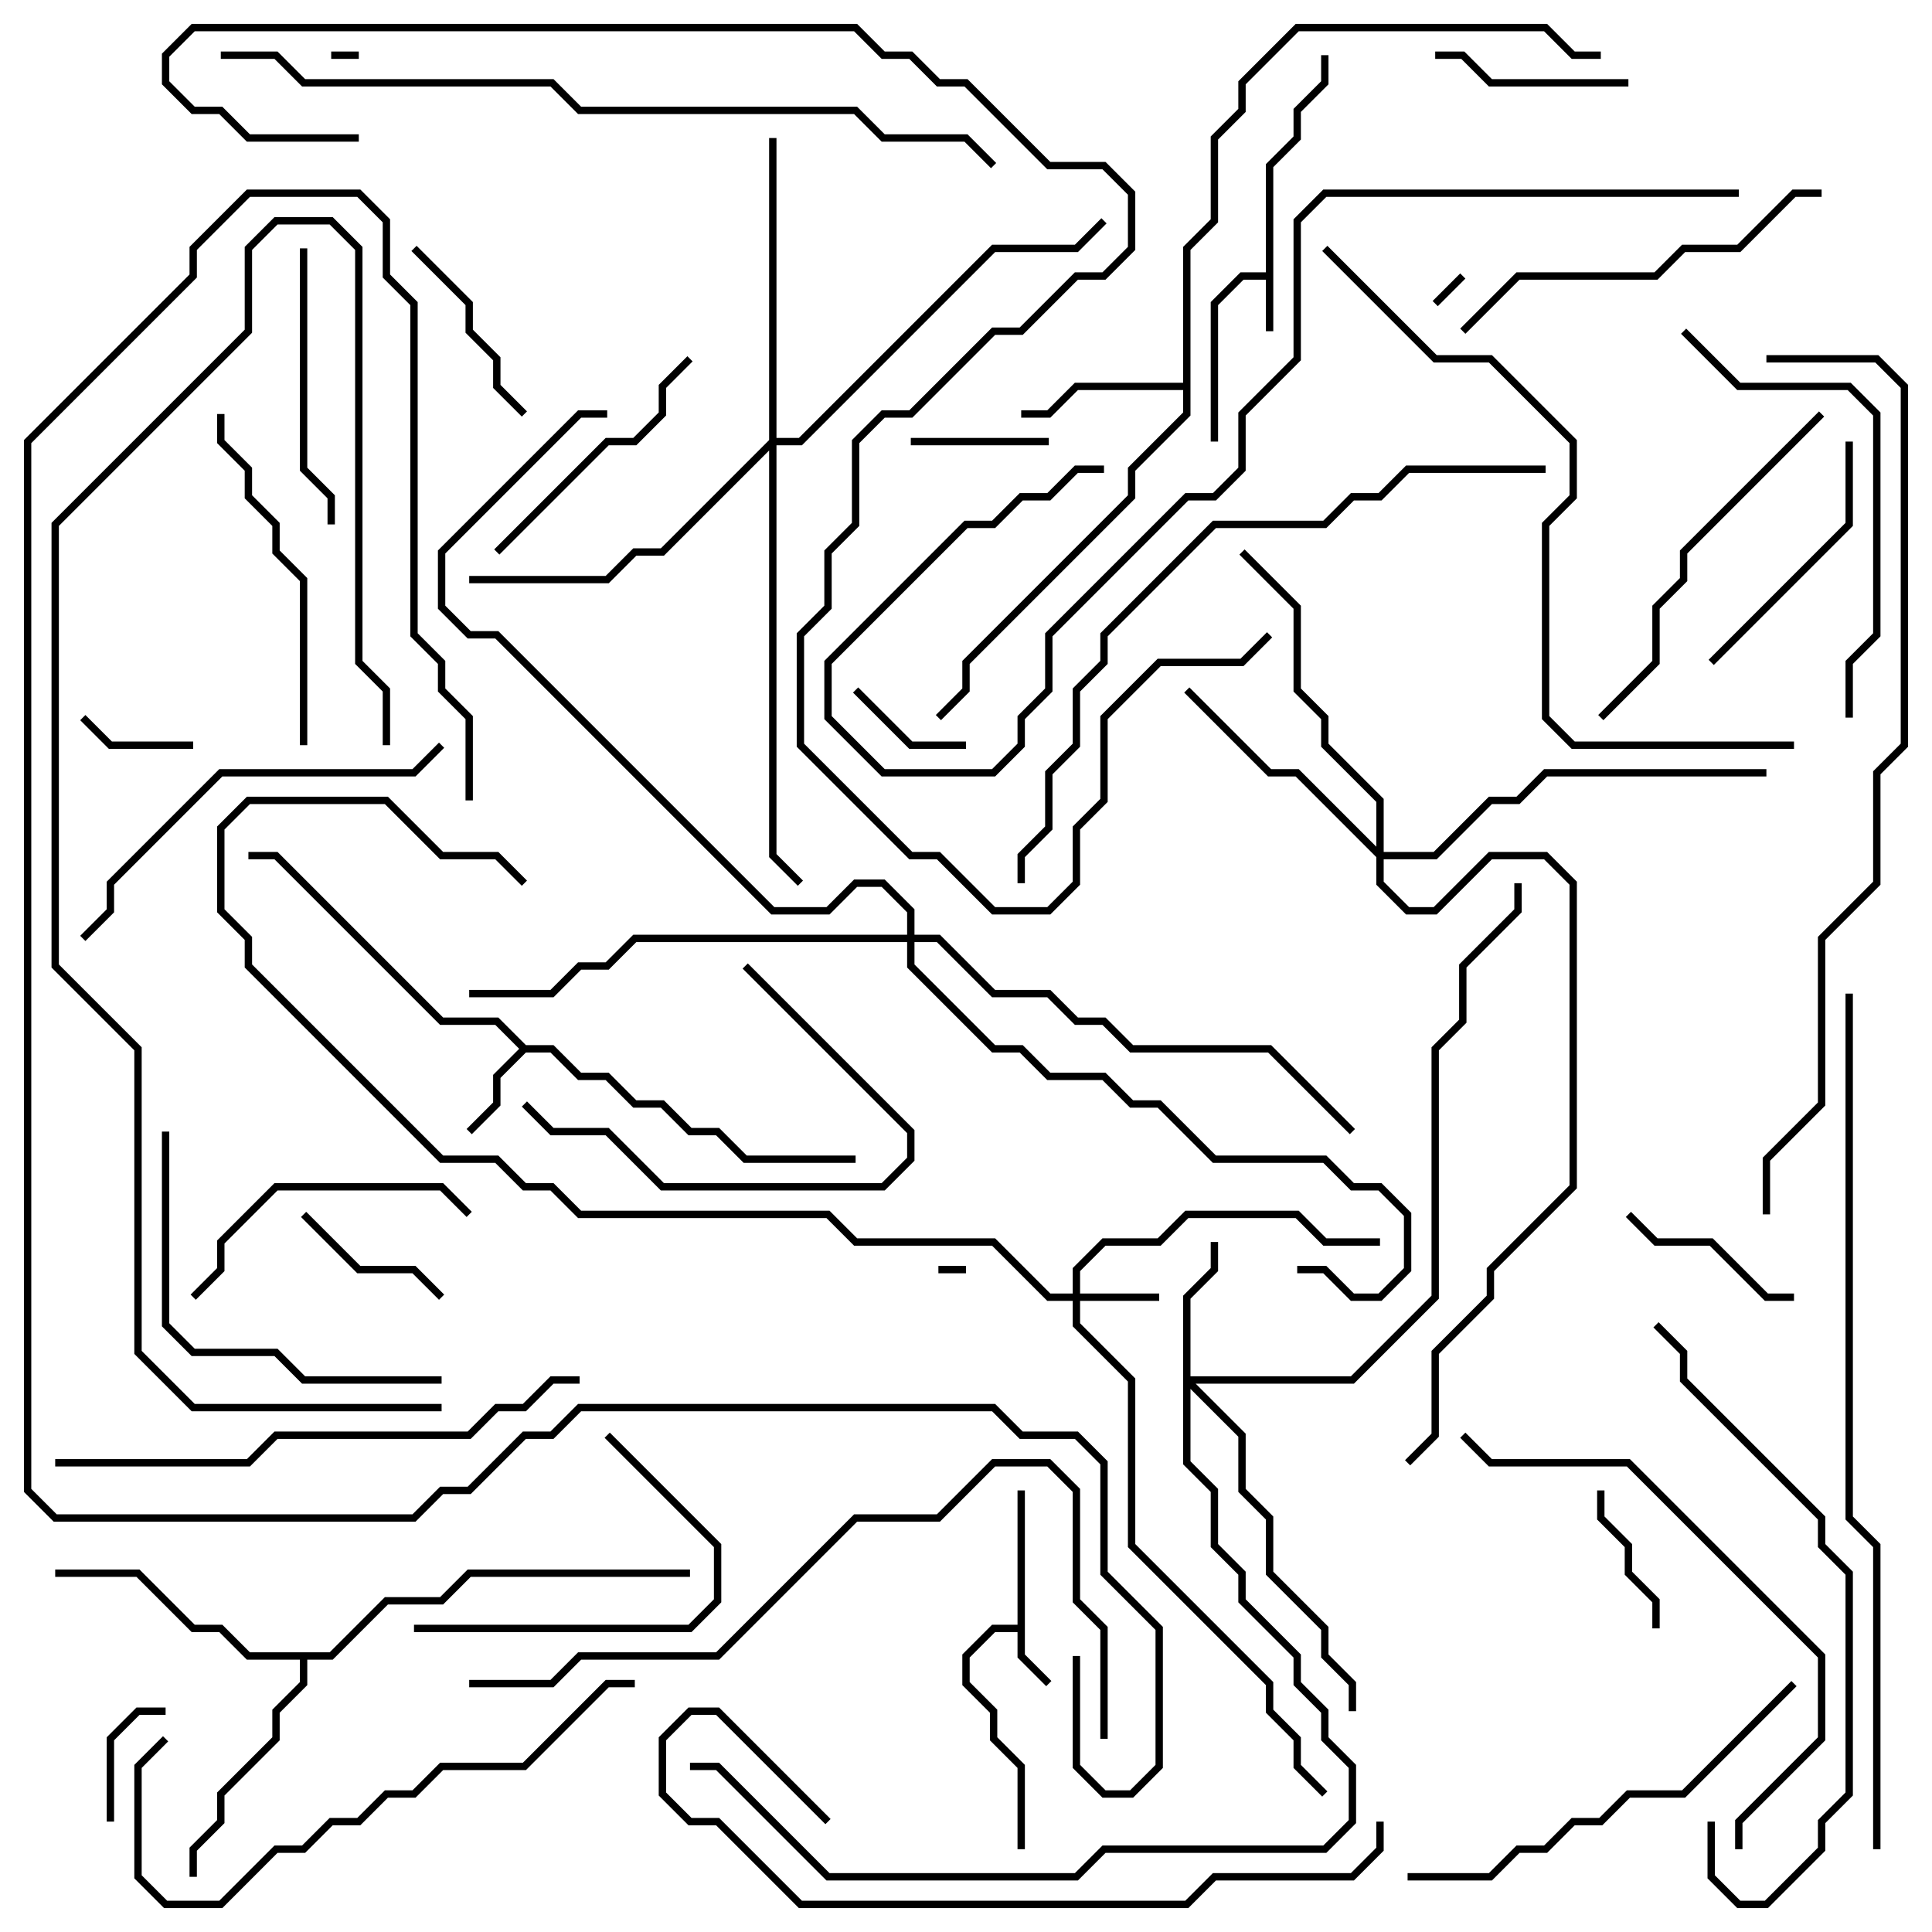 <svg version="1.1" width="105" height="105" xmlns="http://www.w3.org/2000/svg"><path d="M68.8,14.8L68.8,8.917L70.3,7.417L70.3,5.917L71.8,4.417L71.8,3L72.2,3L72.2,4.583L70.7,6.083L70.7,7.583L69.2,9.083L69.2,18L68.8,18L68.8,15.2L67.583,15.2L66.2,16.583L66.2,24L65.8,24L65.8,16.417L67.417,14.8z" stroke="none"/><path d="M55.3,88.3L55.3,81L55.7,81L55.7,89.917L57.141,91.359L56.859,91.641L55.3,90.083L55.3,88.7L54.083,88.7L52.7,90.083L52.7,91.417L54.2,92.917L54.2,94.417L55.7,95.917L55.7,100.5L55.3,100.5L55.3,96.083L53.8,94.583L53.8,93.083L52.3,91.583L52.3,89.917L53.917,88.3z" stroke="none"/><path d="M28.583,56.8L30.083,56.8L31.583,58.3L33.083,58.3L34.583,59.8L36.083,59.8L37.583,61.3L39.083,61.3L40.583,62.8L46.5,62.8L46.5,63.2L40.417,63.2L38.917,61.7L37.417,61.7L35.917,60.2L34.417,60.2L32.917,58.7L31.417,58.7L29.917,57.2L28.583,57.2L27.2,58.583L27.2,60.083L25.641,61.641L25.359,61.359L26.8,59.917L26.8,58.417L28.217,57L26.917,55.7L23.917,55.7L14.917,46.7L13.5,46.7L13.5,46.3L15.083,46.3L24.083,55.3L27.083,55.3z" stroke="none"/><path d="M64.3,20.8L64.3,13.417L65.8,11.917L65.8,7.417L67.3,5.917L67.3,4.417L70.417,1.3L84.083,1.3L85.583,2.8L87,2.8L87,3.2L85.417,3.2L83.917,1.7L70.583,1.7L67.7,4.583L67.7,6.083L66.2,7.583L66.2,12.083L64.7,13.583L64.7,22.583L61.7,25.583L61.7,27.083L52.7,36.083L52.7,37.583L51.141,39.141L50.859,38.859L52.3,37.417L52.3,35.917L61.3,26.917L61.3,25.417L64.3,22.417L64.3,21.2L58.583,21.2L57.083,22.7L55.5,22.7L55.5,22.3L56.917,22.3L58.417,20.8z" stroke="none"/><path d="M17.917,89.8L20.917,86.8L23.917,86.8L25.417,85.3L37.5,85.3L37.5,85.7L25.583,85.7L24.083,87.2L21.083,87.2L18.083,90.2L16.7,90.2L16.7,91.583L15.2,93.083L15.2,94.583L12.2,97.583L12.2,99.083L10.7,100.583L10.7,102L10.3,102L10.3,100.417L11.8,98.917L11.8,97.417L14.8,94.417L14.8,92.917L16.3,91.417L16.3,90.2L13.417,90.2L11.917,88.7L10.417,88.7L7.417,85.7L3,85.7L3,85.3L7.583,85.3L10.583,88.3L12.083,88.3L13.583,89.8z" stroke="none"/><path d="M58.3,70.3L58.3,68.917L59.917,67.3L62.917,67.3L64.417,65.8L70.583,65.8L72.083,67.3L75,67.3L75,67.7L71.917,67.7L70.417,66.2L64.583,66.2L63.083,67.7L60.083,67.7L58.7,69.083L58.7,70.3L63,70.3L63,70.7L58.7,70.7L58.7,71.917L61.7,74.917L61.7,83.917L69.2,91.417L69.2,92.917L70.7,94.417L70.7,95.917L72.141,97.359L71.859,97.641L70.3,96.083L70.3,94.583L68.8,93.083L68.8,91.583L61.3,84.083L61.3,75.083L58.3,72.083L58.3,70.7L56.917,70.7L53.917,67.7L46.417,67.7L44.917,66.2L31.417,66.2L29.917,64.7L28.417,64.7L26.917,63.2L23.917,63.2L13.3,52.583L13.3,51.083L11.8,49.583L11.8,44.917L13.417,43.3L21.083,43.3L24.083,46.3L27.083,46.3L28.641,47.859L28.359,48.141L26.917,46.7L23.917,46.7L20.917,43.7L13.583,43.7L12.2,45.083L12.2,49.417L13.7,50.917L13.7,52.417L24.083,62.8L27.083,62.8L28.583,64.3L30.083,64.3L31.583,65.8L45.083,65.8L46.583,67.3L54.083,67.3L57.083,70.3z" stroke="none"/><path d="M64.3,70.417L65.8,68.917L65.8,67.5L66.2,67.5L66.2,69.083L64.7,70.583L64.7,74.8L73.417,74.8L77.8,70.417L77.8,56.917L79.3,55.417L79.3,52.417L82.3,49.417L82.3,48L82.7,48L82.7,49.583L79.7,52.583L79.7,55.583L78.2,57.083L78.2,70.583L73.583,75.2L64.983,75.2L67.7,77.917L67.7,80.917L69.2,82.417L69.2,85.417L72.2,88.417L72.2,89.917L73.7,91.417L73.7,93L73.3,93L73.3,91.583L71.8,90.083L71.8,88.583L68.8,85.583L68.8,82.583L67.3,81.083L67.3,78.083L64.7,75.483L64.7,79.417L66.2,80.917L66.2,83.917L67.7,85.417L67.7,86.917L70.7,89.917L70.7,91.417L72.2,92.917L72.2,94.417L73.7,95.917L73.7,99.083L72.083,100.7L60.083,100.7L58.583,102.2L44.917,102.2L38.917,96.2L37.5,96.2L37.5,95.8L39.083,95.8L45.083,101.8L58.417,101.8L59.917,100.3L71.917,100.3L73.3,98.917L73.3,96.083L71.8,94.583L71.8,93.083L70.3,91.583L70.3,90.083L67.3,87.083L67.3,85.583L65.8,84.083L65.8,81.083L64.3,79.583z" stroke="none"/><path d="M74.8,46.017L74.8,43.583L71.8,40.583L71.8,39.083L70.3,37.583L70.3,33.083L67.359,30.141L67.641,29.859L70.7,32.917L70.7,37.417L72.2,38.917L72.2,40.417L75.2,43.417L75.2,46.3L77.917,46.3L80.917,43.3L82.417,43.3L83.917,41.8L96,41.8L96,42.2L84.083,42.2L82.583,43.7L81.083,43.7L78.083,46.7L75.2,46.7L75.2,47.917L76.583,49.3L77.917,49.3L80.917,46.3L84.083,46.3L85.7,47.917L85.7,64.583L81.2,69.083L81.2,70.583L78.2,73.583L78.2,78.083L76.641,79.641L76.359,79.359L77.8,77.917L77.8,73.417L80.8,70.417L80.8,68.917L85.3,64.417L85.3,48.083L83.917,46.7L81.083,46.7L78.083,49.7L76.417,49.7L74.8,48.083L74.8,46.583L70.417,42.2L68.917,42.2L64.359,37.641L64.641,37.359L69.083,41.8L70.583,41.8z" stroke="none"/><path d="M41.8,23.917L41.8,7.5L42.2,7.5L42.2,23.8L43.417,23.8L53.917,13.3L58.417,13.3L59.859,11.859L60.141,12.141L58.583,13.7L54.083,13.7L43.583,24.2L42.2,24.2L42.2,46.417L43.641,47.859L43.359,48.141L41.8,46.583L41.8,24.483L36.083,30.2L34.583,30.2L33.083,31.7L25.5,31.7L25.5,31.3L32.917,31.3L34.417,29.8L35.917,29.8z" stroke="none"/><path d="M49.3,50.8L49.3,49.583L47.917,48.2L46.583,48.2L45.083,49.7L41.917,49.7L26.917,34.7L25.417,34.7L23.8,33.083L23.8,29.917L31.417,22.3L33,22.3L33,22.7L31.583,22.7L24.2,30.083L24.2,32.917L25.583,34.3L27.083,34.3L42.083,49.3L44.917,49.3L46.417,47.8L48.083,47.8L49.7,49.417L49.7,50.8L51.083,50.8L54.083,53.8L57.083,53.8L58.583,55.3L60.083,55.3L61.583,56.8L69.083,56.8L73.641,61.359L73.359,61.641L68.917,57.2L61.417,57.2L59.917,55.7L58.417,55.7L56.917,54.2L53.917,54.2L50.917,51.2L49.7,51.2L49.7,52.417L54.083,56.8L55.583,56.8L57.083,58.3L60.083,58.3L61.583,59.8L63.083,59.8L66.083,62.8L72.083,62.8L73.583,64.3L75.083,64.3L76.7,65.917L76.7,69.083L75.083,70.7L73.417,70.7L71.917,69.2L70.5,69.2L70.5,68.8L72.083,68.8L73.583,70.3L74.917,70.3L76.3,68.917L76.3,66.083L74.917,64.7L73.417,64.7L71.917,63.2L65.917,63.2L62.917,60.2L61.417,60.2L59.917,58.7L56.917,58.7L55.417,57.2L53.917,57.2L49.3,52.583L49.3,51.2L34.583,51.2L33.083,52.7L31.583,52.7L30.083,54.2L25.5,54.2L25.5,53.8L29.917,53.8L31.417,52.3L32.917,52.3L34.417,50.8z" stroke="none"/><path d="M51,69.2L51,68.8L52.5,68.8L52.5,69.2z" stroke="none"/><path d="M19.5,2.8L19.5,3.2L18,3.2L18,2.8z" stroke="none"/><path d="M78.141,16.641L77.859,16.359L79.359,14.859L79.641,15.141z" stroke="none"/><path d="M10.5,40.3L10.5,40.7L5.917,40.7L4.359,39.141L4.641,38.859L6.083,40.3z" stroke="none"/><path d="M9,92.8L9,93.2L7.583,93.2L6.2,94.583L6.2,99L5.8,99L5.8,94.417L7.417,92.8z" stroke="none"/><path d="M46.359,37.641L46.641,37.359L49.583,40.3L52.5,40.3L52.5,40.7L49.417,40.7z" stroke="none"/><path d="M57,23.8L57,24.2L49.5,24.2L49.5,23.8z" stroke="none"/><path d="M86.8,81L87.2,81L87.2,82.417L88.7,83.917L88.7,85.417L90.2,86.917L90.2,88.5L89.8,88.5L89.8,87.083L88.3,85.583L88.3,84.083L86.8,82.583z" stroke="none"/><path d="M16.359,66.141L16.641,65.859L19.583,68.8L22.583,68.8L24.141,70.359L23.859,70.641L22.417,69.2L19.417,69.2z" stroke="none"/><path d="M88.359,66.141L88.641,65.859L90.083,67.3L93.083,67.3L96.083,70.3L97.5,70.3L97.5,70.7L95.917,70.7L92.917,67.7L89.917,67.7z" stroke="none"/><path d="M88.5,4.3L88.5,4.7L80.917,4.7L79.417,3.2L78,3.2L78,2.8L79.583,2.8L81.083,4.3z" stroke="none"/><path d="M28.641,22.359L28.359,22.641L26.8,21.083L26.8,19.583L25.3,18.083L25.3,16.583L22.359,13.641L22.641,13.359L25.7,16.417L25.7,17.917L27.2,19.417L27.2,20.917z" stroke="none"/><path d="M40.359,52.641L40.641,52.359L49.7,61.417L49.7,63.083L48.083,64.7L35.917,64.7L32.917,61.7L29.917,61.7L28.359,60.141L28.641,59.859L30.083,61.3L33.083,61.3L36.083,64.3L47.917,64.3L49.3,62.917L49.3,61.583z" stroke="none"/><path d="M93.141,36.141L92.859,35.859L100.3,28.417L100.3,24L100.7,24L100.7,28.583z" stroke="none"/><path d="M27.141,30.141L26.859,29.859L32.917,23.8L34.417,23.8L35.8,22.417L35.8,20.917L37.359,19.359L37.641,19.641L36.2,21.083L36.2,22.583L34.583,24.2L33.083,24.2z" stroke="none"/><path d="M22.5,88.7L22.5,88.3L37.417,88.3L38.8,86.917L38.8,84.083L32.859,78.141L33.141,77.859L39.2,83.917L39.2,87.083L37.583,88.7z" stroke="none"/><path d="M16.3,13.5L16.7,13.5L16.7,25.417L18.2,26.917L18.2,28.5L17.8,28.5L17.8,27.083L16.3,25.583z" stroke="none"/><path d="M10.641,70.641L10.359,70.359L11.8,68.917L11.8,67.417L14.917,64.3L24.083,64.3L25.641,65.859L25.359,66.141L23.917,64.7L15.083,64.7L12.2,67.583L12.2,69.083z" stroke="none"/><path d="M11.8,22.5L12.2,22.5L12.2,23.917L13.7,25.417L13.7,26.917L15.2,28.417L15.2,29.917L16.7,31.417L16.7,40.5L16.3,40.5L16.3,31.583L14.8,30.083L14.8,28.583L13.3,27.083L13.3,25.583L11.8,24.083z" stroke="none"/><path d="M24,74.8L24,75.2L16.417,75.2L14.917,73.7L10.417,73.7L8.8,72.083L8.8,61.5L9.2,61.5L9.2,71.917L10.583,73.3L15.083,73.3L16.583,74.8z" stroke="none"/><path d="M98.859,22.359L99.141,22.641L91.7,30.083L91.7,31.583L90.2,33.083L90.2,36.083L87.141,39.141L86.859,38.859L89.8,35.917L89.8,32.917L91.3,31.417L91.3,29.917z" stroke="none"/><path d="M99,10.3L99,10.7L97.583,10.7L94.583,13.7L91.583,13.7L90.083,15.2L82.583,15.2L79.641,18.141L79.359,17.859L82.417,14.8L89.917,14.8L91.417,13.3L94.417,13.3L97.417,10.3z" stroke="none"/><path d="M23.859,40.359L24.141,40.641L22.583,42.2L12.083,42.2L6.2,48.083L6.2,49.583L4.641,51.141L4.359,50.859L5.8,49.417L5.8,47.917L11.917,41.8L22.417,41.8z" stroke="none"/><path d="M100.7,39L100.3,39L100.3,35.917L101.8,34.417L101.8,22.583L100.417,21.2L94.417,21.2L91.359,18.141L91.641,17.859L94.583,20.8L100.583,20.8L102.2,22.417L102.2,34.583L100.7,36.083z" stroke="none"/><path d="M97.359,91.359L97.641,91.641L91.583,97.7L88.583,97.7L87.083,99.2L85.583,99.2L84.083,100.7L82.583,100.7L81.083,102.2L76.5,102.2L76.5,101.8L80.917,101.8L82.417,100.3L83.917,100.3L85.417,98.8L86.917,98.8L88.417,97.3L91.417,97.3z" stroke="none"/><path d="M8.859,94.359L9.141,94.641L7.7,96.083L7.7,101.917L9.083,103.3L11.917,103.3L14.917,100.3L16.417,100.3L17.917,98.8L19.417,98.8L20.917,97.3L22.417,97.3L23.917,95.8L28.417,95.8L32.917,91.3L34.5,91.3L34.5,91.7L33.083,91.7L28.583,96.2L24.083,96.2L22.583,97.7L21.083,97.7L19.583,99.2L18.083,99.2L16.583,100.7L15.083,100.7L12.083,103.7L8.917,103.7L7.3,102.083L7.3,95.917z" stroke="none"/><path d="M94.7,100.5L94.3,100.5L94.3,98.917L98.8,94.417L98.8,90.083L88.417,79.7L80.917,79.7L79.359,78.141L79.641,77.859L81.083,79.3L88.583,79.3L99.2,89.917L99.2,94.583L94.7,99.083z" stroke="none"/><path d="M92.8,99L93.2,99L93.2,101.917L94.583,103.3L95.917,103.3L98.8,100.417L98.8,98.917L100.3,97.417L100.3,85.583L98.8,84.083L98.8,82.583L91.3,75.083L91.3,73.583L89.859,72.141L90.141,71.859L91.7,73.417L91.7,74.917L99.2,82.417L99.2,83.917L100.7,85.417L100.7,97.583L99.2,99.083L99.2,100.583L96.083,103.7L94.417,103.7L92.8,102.083z" stroke="none"/><path d="M31.5,74.8L31.5,75.2L30.083,75.2L28.583,76.7L27.083,76.7L25.583,78.2L15.083,78.2L13.583,79.7L3,79.7L3,79.3L13.417,79.3L14.917,77.8L25.417,77.8L26.917,76.3L28.417,76.3L29.917,74.8z" stroke="none"/><path d="M74.8,99L75.2,99L75.2,100.583L73.583,102.2L66.083,102.2L64.583,103.7L43.417,103.7L38.917,99.2L37.417,99.2L35.8,97.583L35.8,94.417L37.417,92.8L39.083,92.8L45.141,98.859L44.859,99.141L38.917,93.2L37.583,93.2L36.2,94.583L36.2,97.417L37.583,98.8L39.083,98.8L43.583,103.3L64.417,103.3L65.917,101.8L73.417,101.8L74.8,100.417z" stroke="none"/><path d="M25.5,91.7L25.5,91.3L29.917,91.3L31.417,89.8L38.917,89.8L46.417,82.3L50.917,82.3L53.917,79.3L57.083,79.3L58.7,80.917L58.7,86.917L60.2,88.417L60.2,94.5L59.8,94.5L59.8,88.583L58.3,87.083L58.3,81.083L56.917,79.7L54.083,79.7L51.083,82.7L46.583,82.7L39.083,90.2L31.583,90.2L30.083,91.7z" stroke="none"/><path d="M24,76.3L24,76.7L10.417,76.7L7.3,73.583L7.3,57.083L2.8,52.583L2.8,28.417L13.3,17.917L13.3,13.417L14.917,11.8L18.083,11.8L19.7,13.417L19.7,35.917L21.2,37.417L21.2,40.5L20.8,40.5L20.8,37.583L19.3,36.083L19.3,13.583L17.917,12.2L15.083,12.2L13.7,13.583L13.7,18.083L3.2,28.583L3.2,52.417L7.7,56.917L7.7,73.417L10.583,76.3z" stroke="none"/><path d="M84,25.3L84,25.7L76.583,25.7L75.083,27.2L73.583,27.2L72.083,28.7L66.083,28.7L60.2,34.583L60.2,36.083L58.7,37.583L58.7,40.583L57.2,42.083L57.2,45.083L55.7,46.583L55.7,48L55.3,48L55.3,46.417L56.8,44.917L56.8,41.917L58.3,40.417L58.3,37.417L59.8,35.917L59.8,34.417L65.917,28.3L71.917,28.3L73.417,26.8L74.917,26.8L76.417,25.3z" stroke="none"/><path d="M97.5,40.3L97.5,40.7L85.417,40.7L83.8,39.083L83.8,28.417L85.3,26.917L85.3,24.083L80.917,19.7L77.917,19.7L71.859,13.641L72.141,13.359L78.083,19.3L81.083,19.3L85.7,23.917L85.7,27.083L84.2,28.583L84.2,38.917L85.583,40.3z" stroke="none"/><path d="M94.5,10.3L94.5,10.7L72.083,10.7L70.7,12.083L70.7,19.583L67.7,22.583L67.7,25.583L66.083,27.2L64.583,27.2L57.2,34.583L57.2,37.583L55.7,39.083L55.7,40.583L54.083,42.2L47.917,42.2L44.8,39.083L44.8,35.917L52.417,28.3L53.917,28.3L55.417,26.8L56.917,26.8L58.417,25.3L60,25.3L60,25.7L58.583,25.7L57.083,27.2L55.583,27.2L54.083,28.7L52.583,28.7L45.2,36.083L45.2,38.917L48.083,41.8L53.917,41.8L55.3,40.417L55.3,38.917L56.8,37.417L56.8,34.417L64.417,26.8L65.917,26.8L67.3,25.417L67.3,22.417L70.3,19.417L70.3,11.917L71.917,10.3z" stroke="none"/><path d="M54.141,8.859L53.859,9.141L52.417,7.7L47.917,7.7L46.417,6.2L31.417,6.2L29.917,4.7L16.417,4.7L14.917,3.2L12,3.2L12,2.8L15.083,2.8L16.583,4.3L30.083,4.3L31.583,5.8L46.583,5.8L48.083,7.3L52.583,7.3z" stroke="none"/><path d="M96,19.7L96,19.3L102.083,19.3L103.7,20.917L103.7,40.583L102.2,42.083L102.2,48.083L99.2,51.083L99.2,60.083L96.2,63.083L96.2,66L95.8,66L95.8,62.917L98.8,59.917L98.8,50.917L101.8,47.917L101.8,41.917L103.3,40.417L103.3,21.083L101.917,19.7z" stroke="none"/><path d="M100.3,54L100.7,54L100.7,82.417L102.2,83.917L102.2,100.5L101.8,100.5L101.8,84.083L100.3,82.583z" stroke="none"/><path d="M19.5,7.3L19.5,7.7L13.417,7.7L11.917,6.2L10.417,6.2L8.8,4.583L8.8,2.917L10.417,1.3L46.583,1.3L48.083,2.8L49.583,2.8L51.083,4.3L52.583,4.3L57.083,8.8L60.083,8.8L61.7,10.417L61.7,13.583L60.083,15.2L58.583,15.2L55.583,18.2L54.083,18.2L49.583,22.7L48.083,22.7L46.7,24.083L46.7,28.583L45.2,30.083L45.2,33.083L43.7,34.583L43.7,40.417L49.583,46.3L51.083,46.3L54.083,49.3L56.917,49.3L58.3,47.917L58.3,44.917L59.8,43.417L59.8,38.917L62.917,35.8L67.417,35.8L68.859,34.359L69.141,34.641L67.583,36.2L63.083,36.2L60.2,39.083L60.2,43.583L58.7,45.083L58.7,48.083L57.083,49.7L53.917,49.7L50.917,46.7L49.417,46.7L43.3,40.583L43.3,34.417L44.8,32.917L44.8,29.917L46.3,28.417L46.3,23.917L47.917,22.3L49.417,22.3L53.917,17.8L55.417,17.8L58.417,14.8L59.917,14.8L61.3,13.417L61.3,10.583L59.917,9.2L56.917,9.2L52.417,4.7L50.917,4.7L49.417,3.2L47.917,3.2L46.417,1.7L10.583,1.7L9.2,3.083L9.2,4.417L10.583,5.8L12.083,5.8L13.583,7.3z" stroke="none"/><path d="M25.7,43.5L25.3,43.5L25.3,39.083L23.8,37.583L23.8,36.083L22.3,34.583L22.3,16.583L20.8,15.083L20.8,12.083L19.417,10.7L13.583,10.7L10.7,13.583L10.7,15.083L1.7,24.083L1.7,80.917L3.083,82.3L22.417,82.3L23.917,80.8L25.417,80.8L28.417,77.8L29.917,77.8L31.417,76.3L54.083,76.3L55.583,77.8L58.583,77.8L60.2,79.417L60.2,85.417L63.2,88.417L63.2,96.083L61.583,97.7L59.917,97.7L58.3,96.083L58.3,90L58.7,90L58.7,95.917L60.083,97.3L61.417,97.3L62.8,95.917L62.8,88.583L59.8,85.583L59.8,79.583L58.417,78.2L55.417,78.2L53.917,76.7L31.583,76.7L30.083,78.2L28.583,78.2L25.583,81.2L24.083,81.2L22.583,82.7L2.917,82.7L1.3,81.083L1.3,23.917L10.3,14.917L10.3,13.417L13.417,10.3L19.583,10.3L21.2,11.917L21.2,14.917L22.7,16.417L22.7,34.417L24.2,35.917L24.2,37.417L25.7,38.917z" stroke="none"/></svg>